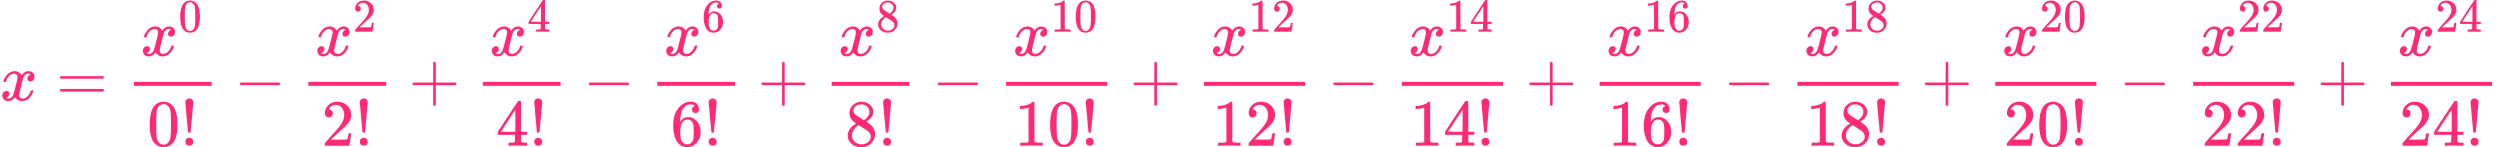 <?xml version="1.0" encoding="UTF-8" standalone="no" ?>
<svg xmlns="http://www.w3.org/2000/svg" width="684.264px" height="40.288px" viewBox="0 -1517.7 37805.5 2225.7" xmlns:xlink="http://www.w3.org/1999/xlink" style=""><defs><path id="MJX-131-TEX-I-78" d="M52 289Q59 331 106 386T222 442Q257 442 286 424T329 379Q371 442 430 442Q467 442 494 420T522 361Q522 332 508 314T481 292T458 288Q439 288 427 299T415 328Q415 374 465 391Q454 404 425 404Q412 404 406 402Q368 386 350 336Q290 115 290 78Q290 50 306 38T341 26Q378 26 414 59T463 140Q466 150 469 151T485 153H489Q504 153 504 145Q504 144 502 134Q486 77 440 33T333 -11Q263 -11 227 52Q186 -10 133 -10H127Q78 -10 57 16T35 71Q35 103 54 123T99 143Q142 143 142 101Q142 81 130 66T107 46T94 41L91 40Q91 39 97 36T113 29T132 26Q168 26 194 71Q203 87 217 139T245 247T261 313Q266 340 266 352Q266 380 251 392T217 404Q177 404 142 372T93 290Q91 281 88 280T72 278H58Q52 284 52 289Z"></path><path id="MJX-131-TEX-N-3D" d="M56 347Q56 360 70 367H707Q722 359 722 347Q722 336 708 328L390 327H72Q56 332 56 347ZM56 153Q56 168 72 173H708Q722 163 722 153Q722 140 707 133H70Q56 140 56 153Z"></path><path id="MJX-131-TEX-N-30" d="M96 585Q152 666 249 666Q297 666 345 640T423 548Q460 465 460 320Q460 165 417 83Q397 41 362 16T301 -15T250 -22Q224 -22 198 -16T137 16T82 83Q39 165 39 320Q39 494 96 585ZM321 597Q291 629 250 629Q208 629 178 597Q153 571 145 525T137 333Q137 175 145 125T181 46Q209 16 250 16Q290 16 318 46Q347 76 354 130T362 333Q362 478 354 524T321 597Z"></path><path id="MJX-131-TEX-N-21" d="M78 661Q78 682 96 699T138 716T180 700T199 661Q199 654 179 432T158 206Q156 198 139 198Q121 198 119 206Q118 209 98 431T78 661ZM79 61Q79 89 97 105T141 121Q164 119 181 104T198 61Q198 31 181 16T139 1Q114 1 97 16T79 61Z"></path><path id="MJX-131-TEX-N-2212" d="M84 237T84 250T98 270H679Q694 262 694 250T679 230H98Q84 237 84 250Z"></path><path id="MJX-131-TEX-N-32" d="M109 429Q82 429 66 447T50 491Q50 562 103 614T235 666Q326 666 387 610T449 465Q449 422 429 383T381 315T301 241Q265 210 201 149L142 93L218 92Q375 92 385 97Q392 99 409 186V189H449V186Q448 183 436 95T421 3V0H50V19V31Q50 38 56 46T86 81Q115 113 136 137Q145 147 170 174T204 211T233 244T261 278T284 308T305 340T320 369T333 401T340 431T343 464Q343 527 309 573T212 619Q179 619 154 602T119 569T109 550Q109 549 114 549Q132 549 151 535T170 489Q170 464 154 447T109 429Z"></path><path id="MJX-131-TEX-N-2B" d="M56 237T56 250T70 270H369V420L370 570Q380 583 389 583Q402 583 409 568V270H707Q722 262 722 250T707 230H409V-68Q401 -82 391 -82H389H387Q375 -82 369 -68V230H70Q56 237 56 250Z"></path><path id="MJX-131-TEX-N-34" d="M462 0Q444 3 333 3Q217 3 199 0H190V46H221Q241 46 248 46T265 48T279 53T286 61Q287 63 287 115V165H28V211L179 442Q332 674 334 675Q336 677 355 677H373L379 671V211H471V165H379V114Q379 73 379 66T385 54Q393 47 442 46H471V0H462ZM293 211V545L74 212L183 211H293Z"></path><path id="MJX-131-TEX-N-36" d="M42 313Q42 476 123 571T303 666Q372 666 402 630T432 550Q432 525 418 510T379 495Q356 495 341 509T326 548Q326 592 373 601Q351 623 311 626Q240 626 194 566Q147 500 147 364L148 360Q153 366 156 373Q197 433 263 433H267Q313 433 348 414Q372 400 396 374T435 317Q456 268 456 210V192Q456 169 451 149Q440 90 387 34T253 -22Q225 -22 199 -14T143 16T92 75T56 172T42 313ZM257 397Q227 397 205 380T171 335T154 278T148 216Q148 133 160 97T198 39Q222 21 251 21Q302 21 329 59Q342 77 347 104T352 209Q352 289 347 316T329 361Q302 397 257 397Z"></path><path id="MJX-131-TEX-N-38" d="M70 417T70 494T124 618T248 666Q319 666 374 624T429 515Q429 485 418 459T392 417T361 389T335 371T324 363L338 354Q352 344 366 334T382 323Q457 264 457 174Q457 95 399 37T249 -22Q159 -22 101 29T43 155Q43 263 172 335L154 348Q133 361 127 368Q70 417 70 494ZM286 386L292 390Q298 394 301 396T311 403T323 413T334 425T345 438T355 454T364 471T369 491T371 513Q371 556 342 586T275 624Q268 625 242 625Q201 625 165 599T128 534Q128 511 141 492T167 463T217 431Q224 426 228 424L286 386ZM250 21Q308 21 350 55T392 137Q392 154 387 169T375 194T353 216T330 234T301 253T274 270Q260 279 244 289T218 306L210 311Q204 311 181 294T133 239T107 157Q107 98 150 60T250 21Z"></path><path id="MJX-131-TEX-N-31" d="M213 578L200 573Q186 568 160 563T102 556H83V602H102Q149 604 189 617T245 641T273 663Q275 666 285 666Q294 666 302 660V361L303 61Q310 54 315 52T339 48T401 46H427V0H416Q395 3 257 3Q121 3 100 0H88V46H114Q136 46 152 46T177 47T193 50T201 52T207 57T213 61V578Z"></path></defs><g stroke="#ff2975" fill="#ff2975" stroke-width="0" transform="matrix(1 0 0 -1 0 0)"><g data-mml-node="math"><g data-mml-node="mi"><use xlink:href="#MJX-131-TEX-I-78"></use></g><g data-mml-node="mo" transform="translate(849.8, 0)"><use xlink:href="#MJX-131-TEX-N-3D"></use></g><g data-mml-node="mfrac" transform="translate(1905.6, 0)"><g data-mml-node="msup" transform="translate(220, 676)"><g data-mml-node="mi"><use xlink:href="#MJX-131-TEX-I-78"></use></g><g data-mml-node="mn" transform="translate(572, 363) scale(0.707)"><use xlink:href="#MJX-131-TEX-N-30"></use></g></g><g data-mml-node="mrow" transform="translate(318.8, -686)"><g data-mml-node="mn"><use xlink:href="#MJX-131-TEX-N-30"></use></g><g data-mml-node="mo" transform="translate(500, 0)"><use xlink:href="#MJX-131-TEX-N-21"></use></g></g><rect width="1175.6" height="60" x="120" y="220"></rect></g><g data-mml-node="mo" transform="translate(3543.3, 0)"><use xlink:href="#MJX-131-TEX-N-2212"></use></g><g data-mml-node="mfrac" transform="translate(4543.6, 0)"><g data-mml-node="msup" transform="translate(220, 676)"><g data-mml-node="mi"><use xlink:href="#MJX-131-TEX-I-78"></use></g><g data-mml-node="mn" transform="translate(572, 363) scale(0.707)"><use xlink:href="#MJX-131-TEX-N-32"></use></g></g><g data-mml-node="mrow" transform="translate(318.8, -686)"><g data-mml-node="mn"><use xlink:href="#MJX-131-TEX-N-32"></use></g><g data-mml-node="mo" transform="translate(500, 0)"><use xlink:href="#MJX-131-TEX-N-21"></use></g></g><rect width="1175.6" height="60" x="120" y="220"></rect></g><g data-mml-node="mo" transform="translate(6181.3, 0)"><use xlink:href="#MJX-131-TEX-N-2B"></use></g><g data-mml-node="mfrac" transform="translate(7181.6, 0)"><g data-mml-node="msup" transform="translate(220, 676)"><g data-mml-node="mi"><use xlink:href="#MJX-131-TEX-I-78"></use></g><g data-mml-node="mn" transform="translate(572, 363) scale(0.707)"><use xlink:href="#MJX-131-TEX-N-34"></use></g></g><g data-mml-node="mrow" transform="translate(318.8, -686)"><g data-mml-node="mn"><use xlink:href="#MJX-131-TEX-N-34"></use></g><g data-mml-node="mo" transform="translate(500, 0)"><use xlink:href="#MJX-131-TEX-N-21"></use></g></g><rect width="1175.6" height="60" x="120" y="220"></rect></g><g data-mml-node="mo" transform="translate(8819.3, 0)"><use xlink:href="#MJX-131-TEX-N-2212"></use></g><g data-mml-node="mfrac" transform="translate(9819.5, 0)"><g data-mml-node="msup" transform="translate(220, 676)"><g data-mml-node="mi"><use xlink:href="#MJX-131-TEX-I-78"></use></g><g data-mml-node="mn" transform="translate(572, 363) scale(0.707)"><use xlink:href="#MJX-131-TEX-N-36"></use></g></g><g data-mml-node="mrow" transform="translate(318.8, -686)"><g data-mml-node="mn"><use xlink:href="#MJX-131-TEX-N-36"></use></g><g data-mml-node="mo" transform="translate(500, 0)"><use xlink:href="#MJX-131-TEX-N-21"></use></g></g><rect width="1175.6" height="60" x="120" y="220"></rect></g><g data-mml-node="mo" transform="translate(11457.3, 0)"><use xlink:href="#MJX-131-TEX-N-2B"></use></g><g data-mml-node="mfrac" transform="translate(12457.5, 0)"><g data-mml-node="msup" transform="translate(220, 676)"><g data-mml-node="mi"><use xlink:href="#MJX-131-TEX-I-78"></use></g><g data-mml-node="mn" transform="translate(572, 363) scale(0.707)"><use xlink:href="#MJX-131-TEX-N-38"></use></g></g><g data-mml-node="mrow" transform="translate(318.8, -686)"><g data-mml-node="mn"><use xlink:href="#MJX-131-TEX-N-38"></use></g><g data-mml-node="mo" transform="translate(500, 0)"><use xlink:href="#MJX-131-TEX-N-21"></use></g></g><rect width="1175.6" height="60" x="120" y="220"></rect></g><g data-mml-node="mo" transform="translate(14095.3, 0)"><use xlink:href="#MJX-131-TEX-N-2212"></use></g><g data-mml-node="mfrac" transform="translate(15095.5, 0)"><g data-mml-node="msup" transform="translate(220, 676)"><g data-mml-node="mi"><use xlink:href="#MJX-131-TEX-I-78"></use></g><g data-mml-node="TeXAtom" transform="translate(572, 363) scale(0.707)"><g data-mml-node="mn"><use xlink:href="#MJX-131-TEX-N-31"></use><use xlink:href="#MJX-131-TEX-N-30" transform="translate(500, 0)"></use></g></g></g><g data-mml-node="mrow" transform="translate(245.6, -686)"><g data-mml-node="mn"><use xlink:href="#MJX-131-TEX-N-31"></use><use xlink:href="#MJX-131-TEX-N-30" transform="translate(500, 0)"></use></g><g data-mml-node="mo" transform="translate(1000, 0)"><use xlink:href="#MJX-131-TEX-N-21"></use></g></g><rect width="1529.1" height="60" x="120" y="220"></rect></g><g data-mml-node="mo" transform="translate(17086.9, 0)"><use xlink:href="#MJX-131-TEX-N-2B"></use></g><g data-mml-node="mfrac" transform="translate(18087.1, 0)"><g data-mml-node="msup" transform="translate(220, 676)"><g data-mml-node="mi"><use xlink:href="#MJX-131-TEX-I-78"></use></g><g data-mml-node="TeXAtom" transform="translate(572, 363) scale(0.707)"><g data-mml-node="mn"><use xlink:href="#MJX-131-TEX-N-31"></use><use xlink:href="#MJX-131-TEX-N-32" transform="translate(500, 0)"></use></g></g></g><g data-mml-node="mrow" transform="translate(245.6, -686)"><g data-mml-node="mn"><use xlink:href="#MJX-131-TEX-N-31"></use><use xlink:href="#MJX-131-TEX-N-32" transform="translate(500, 0)"></use></g><g data-mml-node="mo" transform="translate(1000, 0)"><use xlink:href="#MJX-131-TEX-N-21"></use></g></g><rect width="1529.1" height="60" x="120" y="220"></rect></g><g data-mml-node="mo" transform="translate(20078.4, 0)"><use xlink:href="#MJX-131-TEX-N-2212"></use></g><g data-mml-node="mfrac" transform="translate(21078.6, 0)"><g data-mml-node="msup" transform="translate(220, 676)"><g data-mml-node="mi"><use xlink:href="#MJX-131-TEX-I-78"></use></g><g data-mml-node="TeXAtom" transform="translate(572, 363) scale(0.707)"><g data-mml-node="mn"><use xlink:href="#MJX-131-TEX-N-31"></use><use xlink:href="#MJX-131-TEX-N-34" transform="translate(500, 0)"></use></g></g></g><g data-mml-node="mrow" transform="translate(245.6, -686)"><g data-mml-node="mn"><use xlink:href="#MJX-131-TEX-N-31"></use><use xlink:href="#MJX-131-TEX-N-34" transform="translate(500, 0)"></use></g><g data-mml-node="mo" transform="translate(1000, 0)"><use xlink:href="#MJX-131-TEX-N-21"></use></g></g><rect width="1529.1" height="60" x="120" y="220"></rect></g><g data-mml-node="mo" transform="translate(23070, 0)"><use xlink:href="#MJX-131-TEX-N-2B"></use></g><g data-mml-node="mfrac" transform="translate(24070.2, 0)"><g data-mml-node="msup" transform="translate(220, 676)"><g data-mml-node="mi"><use xlink:href="#MJX-131-TEX-I-78"></use></g><g data-mml-node="TeXAtom" transform="translate(572, 363) scale(0.707)"><g data-mml-node="mn"><use xlink:href="#MJX-131-TEX-N-31"></use><use xlink:href="#MJX-131-TEX-N-36" transform="translate(500, 0)"></use></g></g></g><g data-mml-node="mrow" transform="translate(245.6, -686)"><g data-mml-node="mn"><use xlink:href="#MJX-131-TEX-N-31"></use><use xlink:href="#MJX-131-TEX-N-36" transform="translate(500, 0)"></use></g><g data-mml-node="mo" transform="translate(1000, 0)"><use xlink:href="#MJX-131-TEX-N-21"></use></g></g><rect width="1529.1" height="60" x="120" y="220"></rect></g><g data-mml-node="mo" transform="translate(26061.5, 0)"><use xlink:href="#MJX-131-TEX-N-2212"></use></g><g data-mml-node="mfrac" transform="translate(27061.7, 0)"><g data-mml-node="msup" transform="translate(220, 676)"><g data-mml-node="mi"><use xlink:href="#MJX-131-TEX-I-78"></use></g><g data-mml-node="TeXAtom" transform="translate(572, 363) scale(0.707)"><g data-mml-node="mn"><use xlink:href="#MJX-131-TEX-N-31"></use><use xlink:href="#MJX-131-TEX-N-38" transform="translate(500, 0)"></use></g></g></g><g data-mml-node="mrow" transform="translate(245.6, -686)"><g data-mml-node="mn"><use xlink:href="#MJX-131-TEX-N-31"></use><use xlink:href="#MJX-131-TEX-N-38" transform="translate(500, 0)"></use></g><g data-mml-node="mo" transform="translate(1000, 0)"><use xlink:href="#MJX-131-TEX-N-21"></use></g></g><rect width="1529.1" height="60" x="120" y="220"></rect></g><g data-mml-node="mo" transform="translate(29053.1, 0)"><use xlink:href="#MJX-131-TEX-N-2B"></use></g><g data-mml-node="mfrac" transform="translate(30053.3, 0)"><g data-mml-node="msup" transform="translate(220, 676)"><g data-mml-node="mi"><use xlink:href="#MJX-131-TEX-I-78"></use></g><g data-mml-node="TeXAtom" transform="translate(572, 363) scale(0.707)"><g data-mml-node="mn"><use xlink:href="#MJX-131-TEX-N-32"></use><use xlink:href="#MJX-131-TEX-N-30" transform="translate(500, 0)"></use></g></g></g><g data-mml-node="mrow" transform="translate(245.6, -686)"><g data-mml-node="mn"><use xlink:href="#MJX-131-TEX-N-32"></use><use xlink:href="#MJX-131-TEX-N-30" transform="translate(500, 0)"></use></g><g data-mml-node="mo" transform="translate(1000, 0)"><use xlink:href="#MJX-131-TEX-N-21"></use></g></g><rect width="1529.1" height="60" x="120" y="220"></rect></g><g data-mml-node="mo" transform="translate(32044.6, 0)"><use xlink:href="#MJX-131-TEX-N-2212"></use></g><g data-mml-node="mfrac" transform="translate(33044.9, 0)"><g data-mml-node="msup" transform="translate(220, 676)"><g data-mml-node="mi"><use xlink:href="#MJX-131-TEX-I-78"></use></g><g data-mml-node="TeXAtom" transform="translate(572, 363) scale(0.707)"><g data-mml-node="mn"><use xlink:href="#MJX-131-TEX-N-32"></use><use xlink:href="#MJX-131-TEX-N-32" transform="translate(500, 0)"></use></g></g></g><g data-mml-node="mrow" transform="translate(245.6, -686)"><g data-mml-node="mn"><use xlink:href="#MJX-131-TEX-N-32"></use><use xlink:href="#MJX-131-TEX-N-32" transform="translate(500, 0)"></use></g><g data-mml-node="mo" transform="translate(1000, 0)"><use xlink:href="#MJX-131-TEX-N-21"></use></g></g><rect width="1529.1" height="60" x="120" y="220"></rect></g><g data-mml-node="mo" transform="translate(35036.2, 0)"><use xlink:href="#MJX-131-TEX-N-2B"></use></g><g data-mml-node="mfrac" transform="translate(36036.4, 0)"><g data-mml-node="msup" transform="translate(220, 676)"><g data-mml-node="mi"><use xlink:href="#MJX-131-TEX-I-78"></use></g><g data-mml-node="TeXAtom" transform="translate(572, 363) scale(0.707)"><g data-mml-node="mn"><use xlink:href="#MJX-131-TEX-N-32"></use><use xlink:href="#MJX-131-TEX-N-34" transform="translate(500, 0)"></use></g></g></g><g data-mml-node="mrow" transform="translate(245.6, -686)"><g data-mml-node="mn"><use xlink:href="#MJX-131-TEX-N-32"></use><use xlink:href="#MJX-131-TEX-N-34" transform="translate(500, 0)"></use></g><g data-mml-node="mo" transform="translate(1000, 0)"><use xlink:href="#MJX-131-TEX-N-21"></use></g></g><rect width="1529.1" height="60" x="120" y="220"></rect></g></g></g></svg>